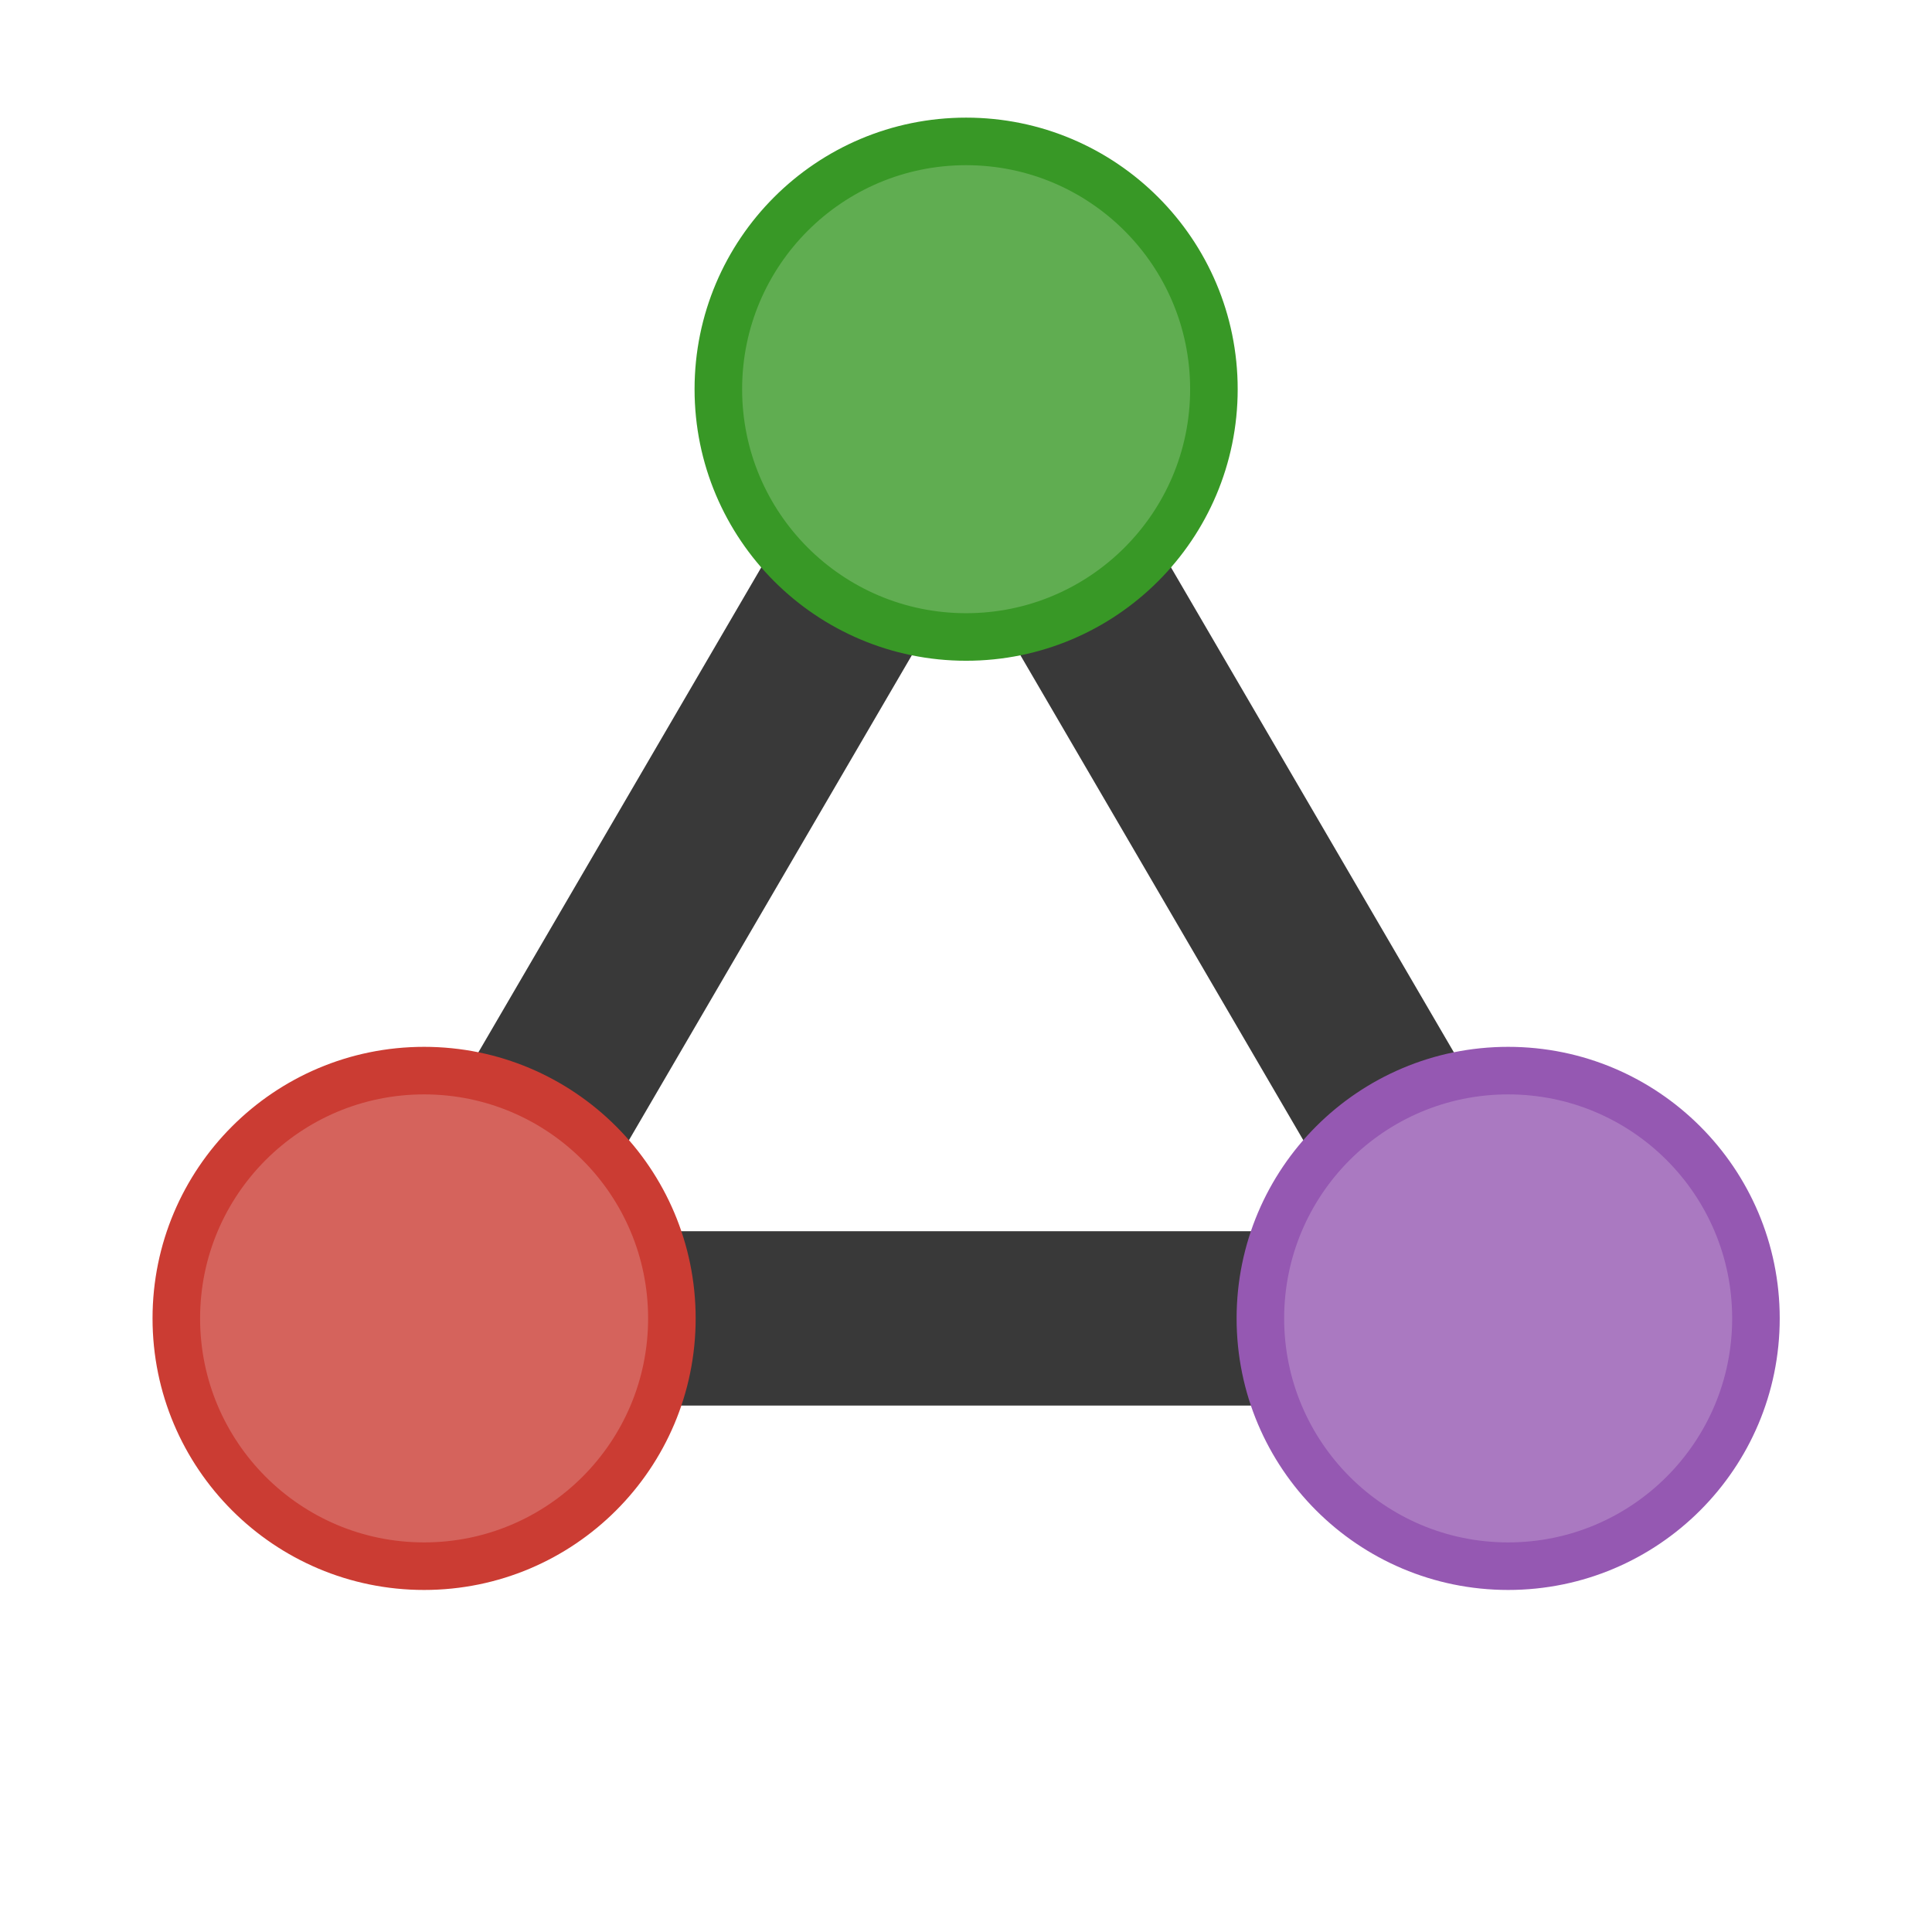 <?xml version="1.0" encoding="UTF-8" standalone="no"?>
<!-- Created with Inkscape (http://www.inkscape.org/) -->

<svg
   xmlns:dc="http://purl.org/dc/elements/1.1/"
   xmlns:cc="http://creativecommons.org/ns#"
   xmlns:rdf="http://www.w3.org/1999/02/22-rdf-syntax-ns#"
   xmlns:svg="http://www.w3.org/2000/svg"
   xmlns="http://www.w3.org/2000/svg"
   xmlns:sodipodi="http://sodipodi.sourceforge.net/DTD/sodipodi-0.dtd"
   xmlns:inkscape="http://www.inkscape.org/namespaces/inkscape"
   width="200mm"
   height="200mm"
   viewBox="0 0 200 200"
   version="1.1"
   id="svg8"
   inkscape:version="0.92.3 (2405546, 2018-03-11)"
   sodipodi:docname="LatticePhysics.jl.svg">
  <defs
     id="defs2" />
  <sodipodi:namedview
     id="base"
     pagecolor="#ffffff"
     bordercolor="#666666"
     borderopacity="1.0"
     inkscape:pageopacity="0.0"
     inkscape:pageshadow="2"
     inkscape:zoom="0.49497475"
     inkscape:cx="71.068696"
     inkscape:cy="372.95076"
     inkscape:document-units="mm"
     inkscape:current-layer="layer1"
     showgrid="false"
     inkscape:snap-object-midpoints="true"
     inkscape:snap-center="true"
     inkscape:object-paths="true"
     inkscape:snap-smooth-nodes="true"
     inkscape:snap-intersection-paths="true"
     inkscape:window-width="1920"
     inkscape:window-height="1001"
     inkscape:window-x="-9"
     inkscape:window-y="-9"
     inkscape:window-maximized="1" />
  <g
     inkscape:label="Layer 1"
     inkscape:groupmode="layer"
     id="layer1"
     transform="translate(0,-97)">
    <g
       id="g909"
       transform="matrix(1.203,0,0,1.203,-20.287,-51.607)">
      <path
         inkscape:connector-curvature="0"
         id="path887"
         d="m 53.357,236.98 h 93.286 l -46.643,-79.959 -46.643,79.959"
         style="fill:none;stroke:#393939;stroke-width:15;stroke-linecap:butt;stroke-linejoin:miter;stroke-miterlimit:4;stroke-dasharray:none;stroke-opacity:1" />
      <g
         transform="translate(-3.015,6.033)"
         id="g885">
        <circle
           id="circle829"
           r="21.322"
           cy="-230.947"
           cx="56.373"
           style="fill:#d5635c;stroke:#cb3c33;stroke-width:4.092;stroke-linecap:butt;stroke-miterlimit:4"
           transform="scale(1,-1)" />
        <circle
           id="circle831"
           r="21.322"
           cy="-150.988"
           cx="103.015"
           style="fill:#60ad51;stroke:#389826;stroke-width:4.092;stroke-linecap:butt;stroke-miterlimit:4"
           transform="scale(1,-1)" />
        <circle
           id="circle833"
           r="21.322"
           cy="-230.947"
           cx="149.658"
           style="fill:#aa79c1;stroke:#9558b2;stroke-width:4.092;stroke-linecap:butt;stroke-miterlimit:4"
           transform="scale(1,-1)" />
      </g>
    </g>
  </g>
</svg>
